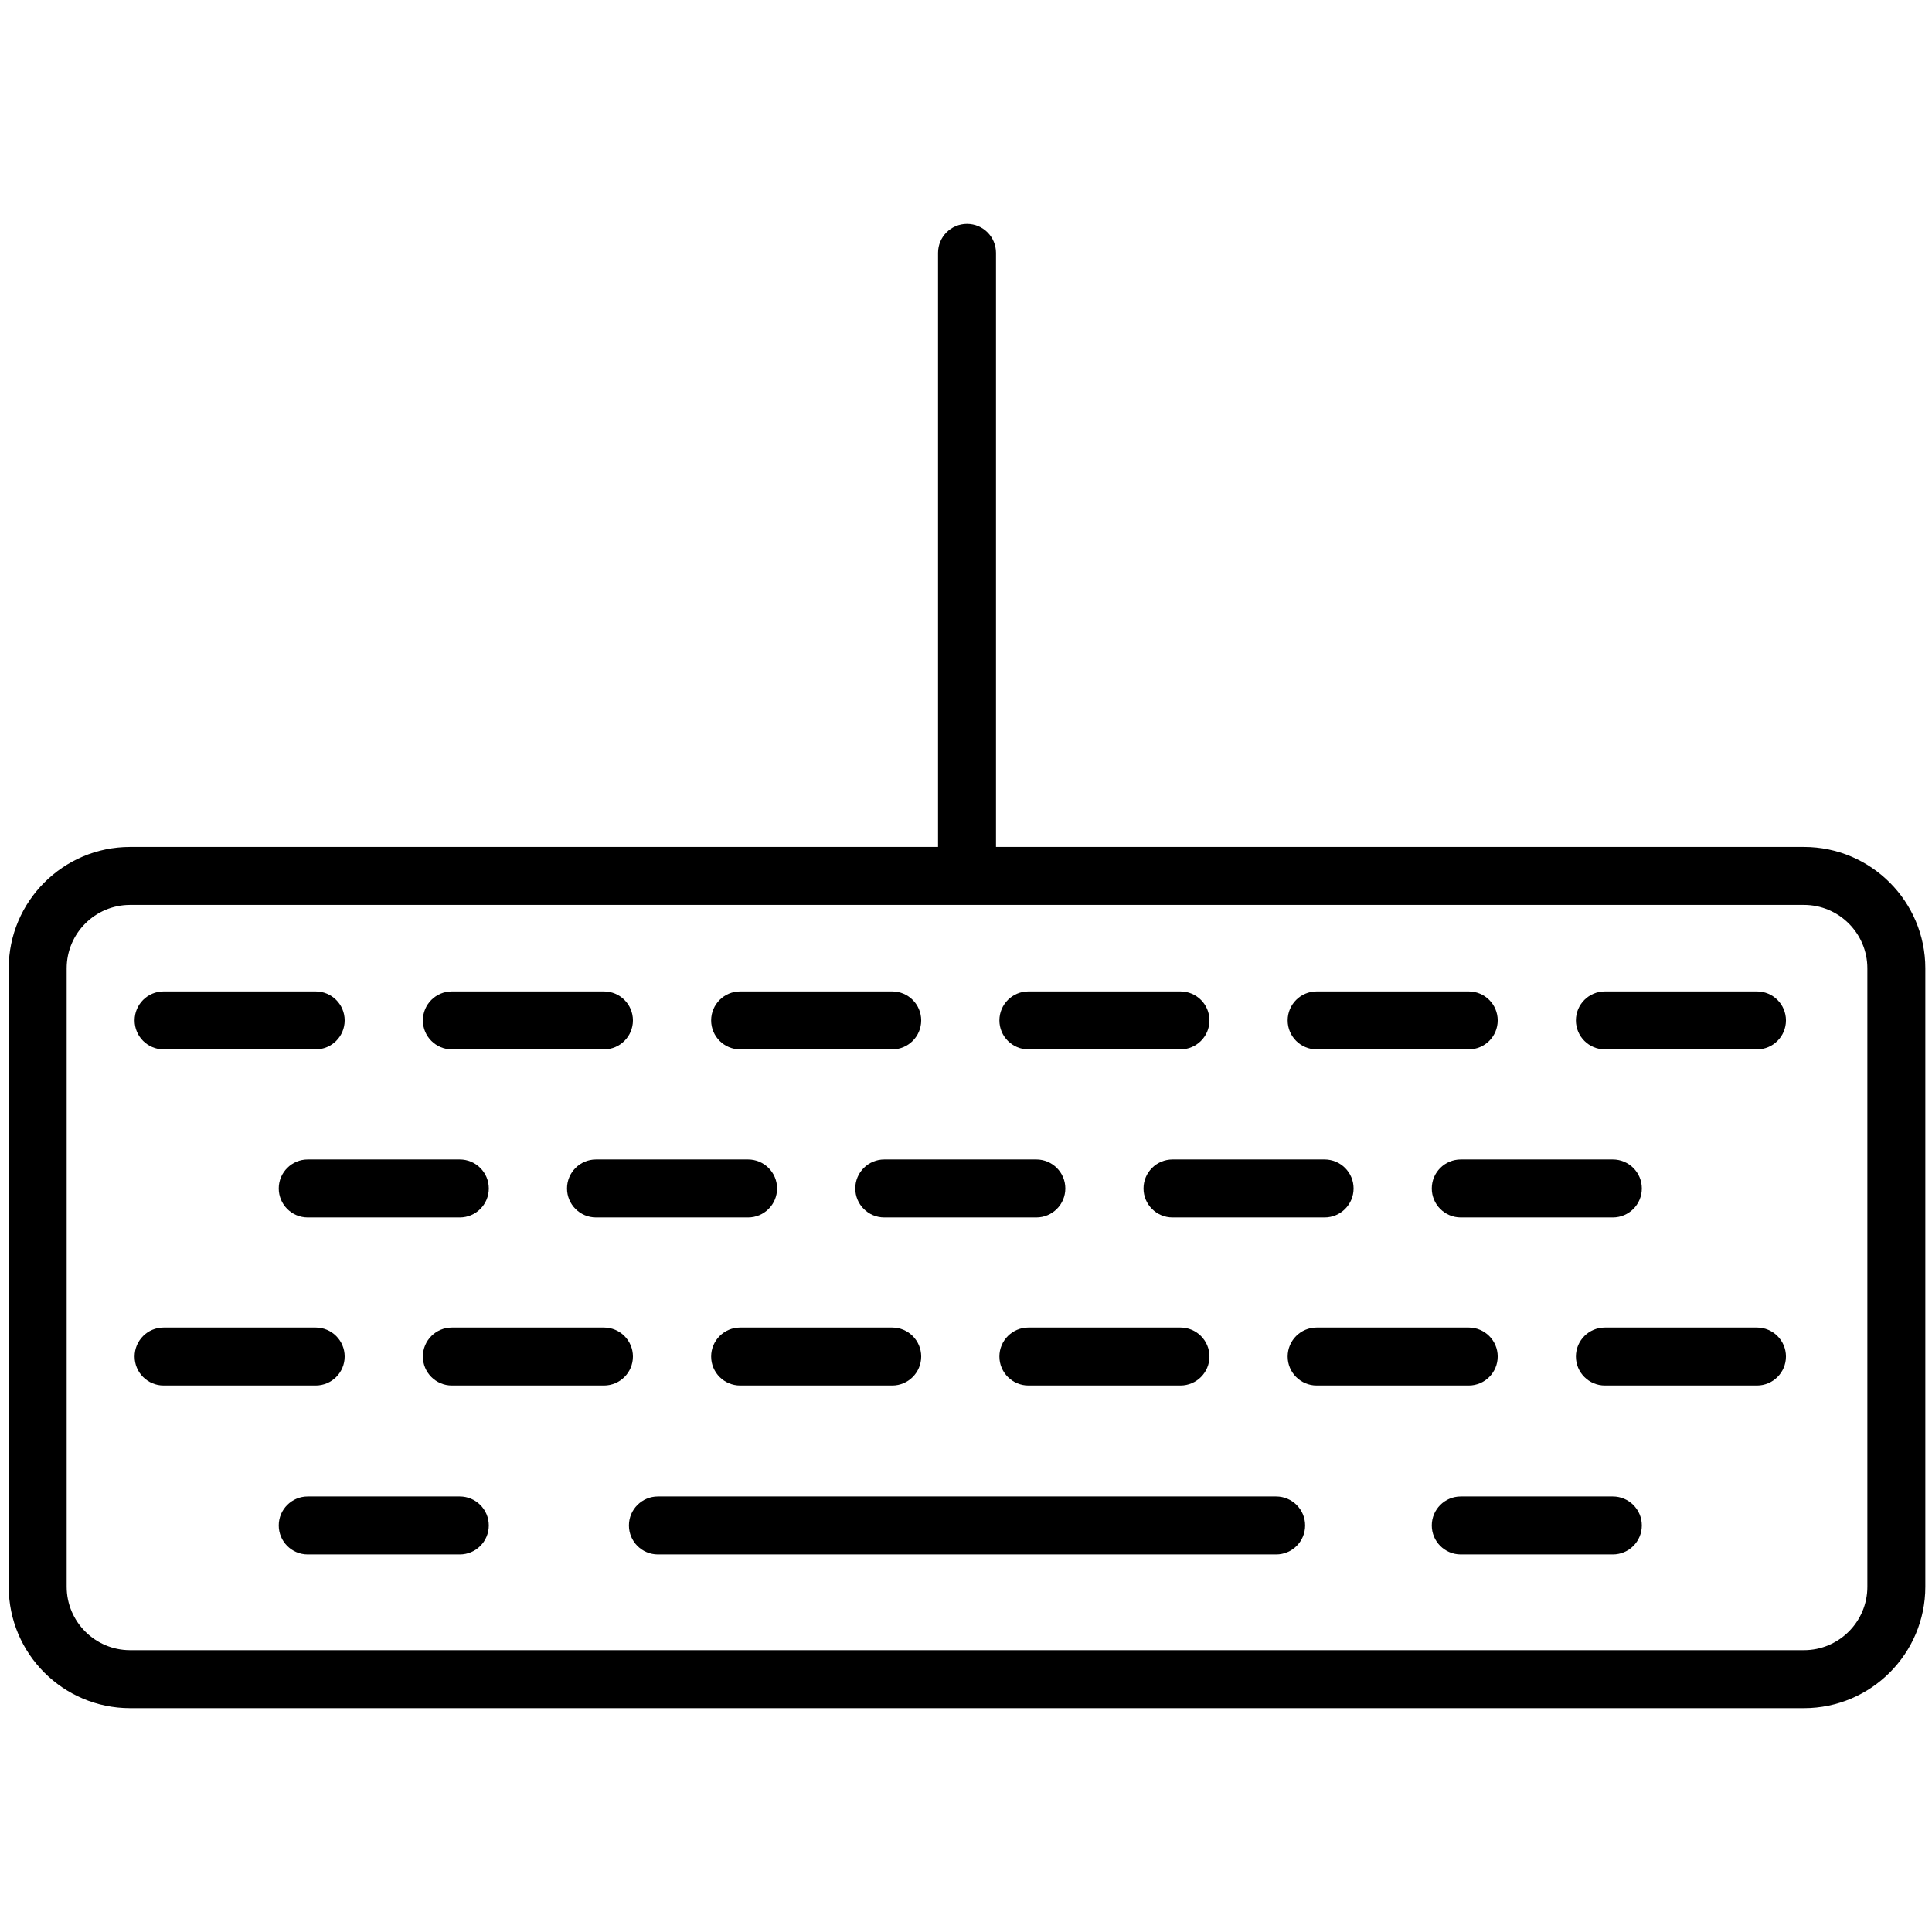 <?xml version="1.0" encoding="utf-8"?>
<!-- Generator: Adobe Illustrator 25.0.1, SVG Export Plug-In . SVG Version: 6.00 Build 0)  -->
<svg version="1.1" id="Warstwa_3" xmlns="http://www.w3.org/2000/svg" xmlns:xlink="http://www.w3.org/1999/xlink" x="0px" y="0px"
	 viewBox="0 0 1000 1000" style="enable-background:new 0 0 1000 1000;" xml:space="preserve">
<g>
	<path d="M933.72,438.38H515.53c0,0,0,0,0,0V130.87c0-8.28-6.72-15-15-15h0c-8.28,0-15,6.72-15,15v307.51c0,0,0,0,0,0H67.34
		c-34.64,0-62.83,28.19-62.83,62.83V821.3c0,34.64,28.19,62.83,62.83,62.83h866.38c34.64,0,62.83-28.19,62.83-62.83V501.21
		C996.55,466.57,968.37,438.38,933.72,438.38z M966.55,821.3c0,18.1-14.73,32.83-32.83,32.83H67.34c-18.1,0-32.83-14.73-32.83-32.83
		V501.21c0-18.1,14.73-32.83,32.83-32.83h866.38c18.1,0,32.83,14.73,32.83,32.83V821.3z"/>
	<path d="M660.53,804.57h-320c-8.28,0-15-6.72-15-15v0c0-8.28,6.72-15,15-15h320c8.28,0,15,6.72,15,15v0
		C675.53,797.85,668.82,804.57,660.53,804.57z"/>
	<g>
		<g>
			<path d="M163.4,543.15H84.68c-8.28,0-15-6.72-15-15l0,0c0-8.28,6.72-15,15-15h78.72c8.28,0,15,6.72,15,15l0,0
				C178.4,536.43,171.69,543.15,163.4,543.15z"/>
			<path d="M312.6,543.15h-78.72c-8.28,0-15-6.72-15-15l0,0c0-8.28,6.72-15,15-15h78.72c8.28,0,15,6.72,15,15l0,0
				C327.6,536.43,320.89,543.15,312.6,543.15z"/>
		</g>
		<g>
			<path d="M909.41,543.15h-78.72c-8.28,0-15-6.72-15-15l0,0c0-8.28,6.72-15,15-15h78.72c8.28,0,15,6.72,15,15l0,0
				C924.41,536.43,917.7,543.15,909.41,543.15z"/>
			<path d="M760.21,543.15h-78.72c-8.28,0-15-6.72-15-15l0,0c0-8.28,6.72-15,15-15h78.72c8.28,0,15,6.72,15,15l0,0
				C775.21,536.43,768.5,543.15,760.21,543.15z"/>
		</g>
		<path d="M611.01,543.15h-78.72c-8.28,0-15-6.72-15-15l0,0c0-8.28,6.72-15,15-15h78.72c8.28,0,15,6.72,15,15l0,0
			C626.01,536.43,619.29,543.15,611.01,543.15z"/>
		<path d="M461.81,543.15h-78.72c-8.28,0-15-6.72-15-15l0,0c0-8.28,6.72-15,15-15h78.72c8.28,0,15,6.72,15,15l0,0
			C476.81,536.43,470.09,543.15,461.81,543.15z"/>
	</g>
	<g>
		<path d="M238,630.14h-78.72c-8.28,0-15-6.72-15-15v0c0-8.28,6.72-15,15-15H238c8.28,0,15,6.72,15,15v0
			C253,623.42,246.29,630.14,238,630.14z"/>
		<path d="M834.81,630.14h-78.72c-8.28,0-15-6.72-15-15v0c0-8.28,6.72-15,15-15h78.72c8.28,0,15,6.72,15,15v0
			C849.81,623.42,843.1,630.14,834.81,630.14z"/>
		<path d="M685.61,630.14h-78.72c-8.28,0-15-6.72-15-15v0c0-8.28,6.72-15,15-15h78.72c8.28,0,15,6.72,15,15v0
			C700.61,623.42,693.9,630.14,685.61,630.14z"/>
		<path d="M536.41,630.14h-78.72c-8.28,0-15-6.72-15-15v0c0-8.28,6.72-15,15-15h78.72c8.28,0,15,6.72,15,15v0
			C551.41,623.42,544.69,630.14,536.41,630.14z"/>
		<path d="M387.21,630.14h-78.72c-8.28,0-15-6.72-15-15v0c0-8.28,6.72-15,15-15h78.72c8.28,0,15,6.72,15,15v0
			C402.21,623.42,395.49,630.14,387.21,630.14z"/>
	</g>
	<g>
		<g>
			<path d="M163.4,717.13H84.68c-8.28,0-15-6.72-15-15l0,0c0-8.28,6.72-15,15-15h78.72c8.28,0,15,6.72,15,15l0,0
				C178.4,710.41,171.69,717.13,163.4,717.13z"/>
			<path d="M312.6,717.13h-78.72c-8.28,0-15-6.72-15-15l0,0c0-8.28,6.72-15,15-15h78.72c8.28,0,15,6.72,15,15l0,0
				C327.6,710.41,320.89,717.13,312.6,717.13z"/>
		</g>
		<g>
			<path d="M909.41,717.13h-78.72c-8.28,0-15-6.72-15-15l0,0c0-8.28,6.72-15,15-15h78.72c8.28,0,15,6.72,15,15l0,0
				C924.41,710.41,917.7,717.13,909.41,717.13z"/>
			<path d="M760.21,717.13h-78.72c-8.28,0-15-6.72-15-15l0,0c0-8.28,6.72-15,15-15h78.72c8.28,0,15,6.72,15,15l0,0
				C775.21,710.41,768.5,717.13,760.21,717.13z"/>
		</g>
		<path d="M611.01,717.13h-78.72c-8.28,0-15-6.72-15-15l0,0c0-8.28,6.72-15,15-15h78.72c8.28,0,15,6.72,15,15l0,0
			C626.01,710.41,619.29,717.13,611.01,717.13z"/>
		<path d="M461.81,717.13h-78.72c-8.28,0-15-6.72-15-15l0,0c0-8.28,6.72-15,15-15h78.72c8.28,0,15,6.72,15,15l0,0
			C476.81,710.41,470.09,717.13,461.81,717.13z"/>
	</g>
	<path d="M238,804.57h-78.72c-8.28,0-15-6.72-15-15v0c0-8.28,6.72-15,15-15H238c8.28,0,15,6.72,15,15v0
		C253,797.85,246.29,804.57,238,804.57z"/>
	<path d="M834.81,804.57h-78.72c-8.28,0-15-6.72-15-15v0c0-8.28,6.72-15,15-15h78.72c8.28,0,15,6.72,15,15v0
		C849.81,797.85,843.1,804.57,834.81,804.57z"/>
</g>
</svg>
